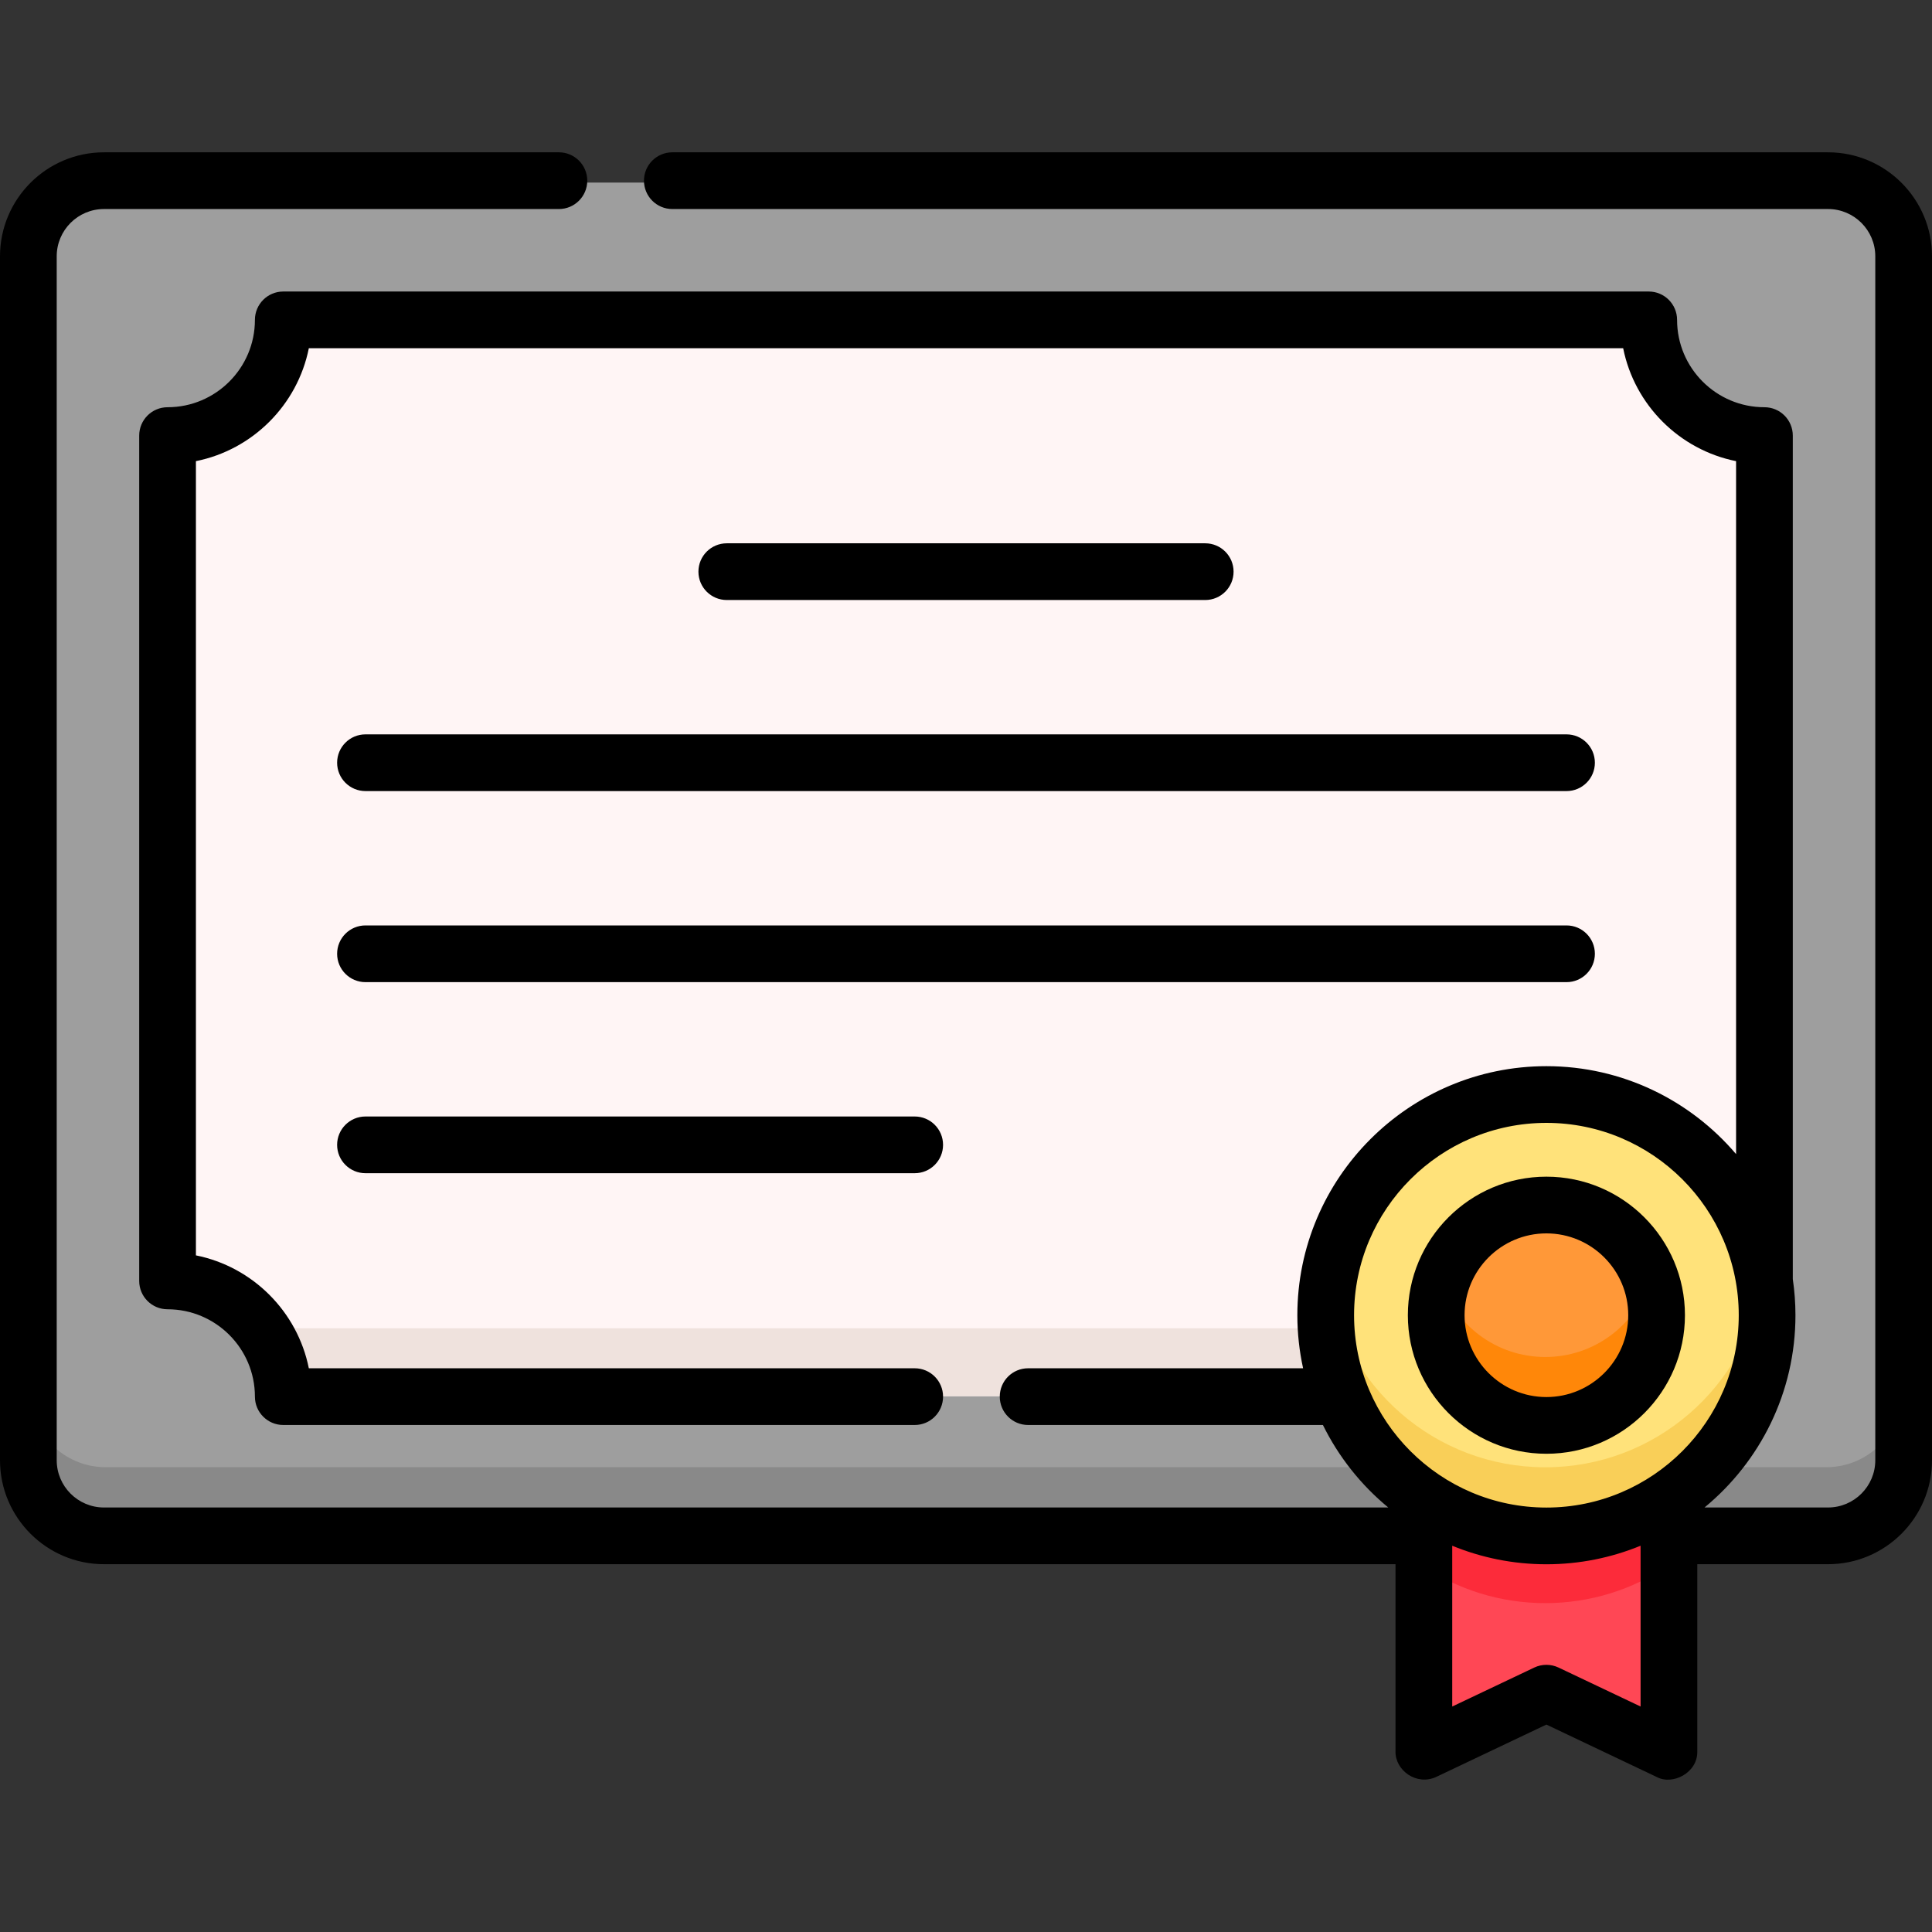 <svg id="Capa_1" enable-background="new 0 0 512 512" height="512" viewBox="0 0 512 512" width="512" xmlns="http://www.w3.org/2000/svg"><rect x="0" y="0" width="512" height="512" fill="#333333" stroke="none"/><g><g><path d="m484 406.826h-456c-11.046 0-20-8.954-20-20v-318.432c0-11.046 8.954-20 20-20h456c11.046 0 20 8.954 20 20v318.432c0 11.046-8.954 20-20 20z" fill="#9e9e9e"/><path d="m484 388.826h-456c-11.046 0-20-8.954-20-20v18c0 11.046 8.954 20 20 20h456c11.046 0 20-8.954 20-20v-18c0 11.046-8.954 20-20 20z" fill="#898989"/><path d="m467.18 339.401v-223.583c-16.903 0-30.605-13.702-30.605-30.605h-361.15c0 16.903-13.702 30.605-30.605 30.605v223.583c16.903 0 30.605 13.702 30.605 30.605h361.151c-.001-16.902 13.702-30.605 30.604-30.605z" fill="#fff5f5"/><path d="m69.566 352.006c3.681 5.052 5.859 11.27 5.859 18h361.151c0-6.73 2.177-12.948 5.859-18z" fill="#efe2dd"/><ellipse cx="409.512" cy="348.474" fill="#ffe27a" rx="58.372" ry="58.372" transform="matrix(.707 -.707 .707 .707 -126.465 391.634)"/><path d="m409.512 388.845c-29.177 0-53.351-21.408-57.679-49.372-.454 2.934-.692 5.939-.692 9 0 32.238 26.134 58.372 58.372 58.372s58.372-26.134 58.372-58.372c0-3.061-.238-6.066-.692-9-4.33 27.965-28.504 49.372-57.681 49.372z" fill="#f9cf58"/><circle cx="409.512" cy="348.474" fill="#ff9838" r="29.145"/><path d="m409.512 359.618c-12.954 0-23.929-8.455-27.722-20.145-.92 2.835-1.423 5.858-1.423 9 0 16.096 13.049 29.145 29.145 29.145s29.145-13.049 29.145-29.145c0-3.142-.503-6.165-1.423-9-3.793 11.691-14.768 20.145-27.722 20.145z" fill="#ff8709"/><path d="m409.512 406.845c-11.993 0-23.138-3.622-32.41-9.824v66.815l32.41-15.395 32.41 15.395v-66.815c-9.273 6.203-20.417 9.824-32.41 9.824z" fill="#ff4755"/><path d="m377.102 397.021v18c9.272 6.202 20.417 9.824 32.41 9.824s23.138-3.622 32.41-9.824v-18c-9.272 6.202-20.417 9.824-32.41 9.824s-23.138-3.621-32.41-9.824z" fill="#fc2b3a"/></g><g><path d="m484.446 40.365h-306.272c-4.151 0-7.515 3.364-7.515 7.515s3.364 7.515 7.515 7.515h306.272c6.906 0 12.524 5.618 12.524 12.524v319.056c0 6.906-5.618 12.524-12.524 12.524h-32.728c14.704-12.115 24.095-30.457 24.095-50.952 0-3.257-.247-6.456-.704-9.588v-223.523c0-4.151-3.364-7.515-7.515-7.515-12.765 0-23.151-10.385-23.151-23.15 0-4.151-3.364-7.515-7.515-7.515h-361.857c-4.151 0-7.515 3.364-7.515 7.515 0 12.765-10.386 23.15-23.151 23.15-4.151 0-7.515 3.364-7.515 7.515v224.021c0 4.151 3.364 7.515 7.515 7.515 12.765 0 23.151 10.384 23.151 23.15 0 4.151 3.364 7.515 7.515 7.515h167.334c4.151 0 7.515-3.364 7.515-7.515s-3.364-7.515-7.515-7.515h-160.562c-3.013-15.036-14.885-26.909-29.923-29.922v-210.477c15.037-3.013 26.91-14.885 29.923-29.922h348.313c3.013 15.036 14.886 26.909 29.923 29.922v183.637c-12.116-14.241-30.149-23.299-50.267-23.299-36.393 0-66.001 29.608-66.001 66.001 0 4.825.535 9.526 1.523 14.06h-72.87c-4.151 0-7.515 3.364-7.515 7.515s3.364 7.515 7.515 7.515h78.122c4.175 8.465 10.103 15.917 17.32 21.863h-340.352c-6.906 0-12.524-5.618-12.524-12.524v-319.057c0-6.906 5.618-12.524 12.524-12.524h120.562c4.151 0 7.515-3.364 7.515-7.515s-3.364-7.515-7.515-7.515h-120.562c-15.193 0-27.554 12.36-27.554 27.554v319.056c0 15.193 12.361 27.554 27.554 27.554h342.27v49.608c-.11 5.014 5.548 9.151 10.739 6.788l29.25-13.894 29.25 13.894c4.152 2.253 10.857-1.069 10.739-6.788v-49.608h34.646c15.193 0 27.554-12.36 27.554-27.554v-319.056c-.002-15.193-12.363-27.554-27.556-27.554zm-125.605 308.182c0-28.106 22.866-50.972 50.972-50.972s50.972 22.866 50.972 50.972-22.866 50.972-50.972 50.972c-28.106-.001-50.972-22.867-50.972-50.972zm54.195 93.376c-2.039-.969-4.409-.969-6.448 0l-21.735 10.324v-42.614c7.705 3.16 16.129 4.915 24.959 4.915s17.254-1.756 24.959-4.915v42.614z"/><path d="m319.395 159.011c4.151 0 7.515-3.364 7.515-7.515s-3.364-7.515-7.515-7.515h-126.79c-4.151 0-7.515 3.364-7.515 7.515s3.364 7.515 7.515 7.515z"/><path d="m89.341 202.13c0 4.151 3.364 7.515 7.515 7.515h318.288c4.151 0 7.515-3.364 7.515-7.515s-3.364-7.515-7.515-7.515h-318.288c-4.151 0-7.515 3.364-7.515 7.515z"/><path d="m96.856 260.278h318.288c4.151 0 7.515-3.364 7.515-7.515s-3.364-7.515-7.515-7.515h-318.288c-4.151 0-7.515 3.364-7.515 7.515s3.364 7.515 7.515 7.515z"/><path d="m96.856 310.912h145.549c4.151 0 7.515-3.364 7.515-7.515s-3.364-7.515-7.515-7.515h-145.549c-4.151 0-7.515 3.364-7.515 7.515s3.364 7.515 7.515 7.515z"/><path d="m409.812 385.263c20.246 0 36.716-16.471 36.716-36.716s-16.471-36.716-36.716-36.716-36.716 16.471-36.716 36.716 16.47 36.716 36.716 36.716zm0-58.403c11.958 0 21.687 9.729 21.687 21.687s-9.729 21.687-21.687 21.687-21.687-9.729-21.687-21.687 9.729-21.687 21.687-21.687z"/></g></g></svg>